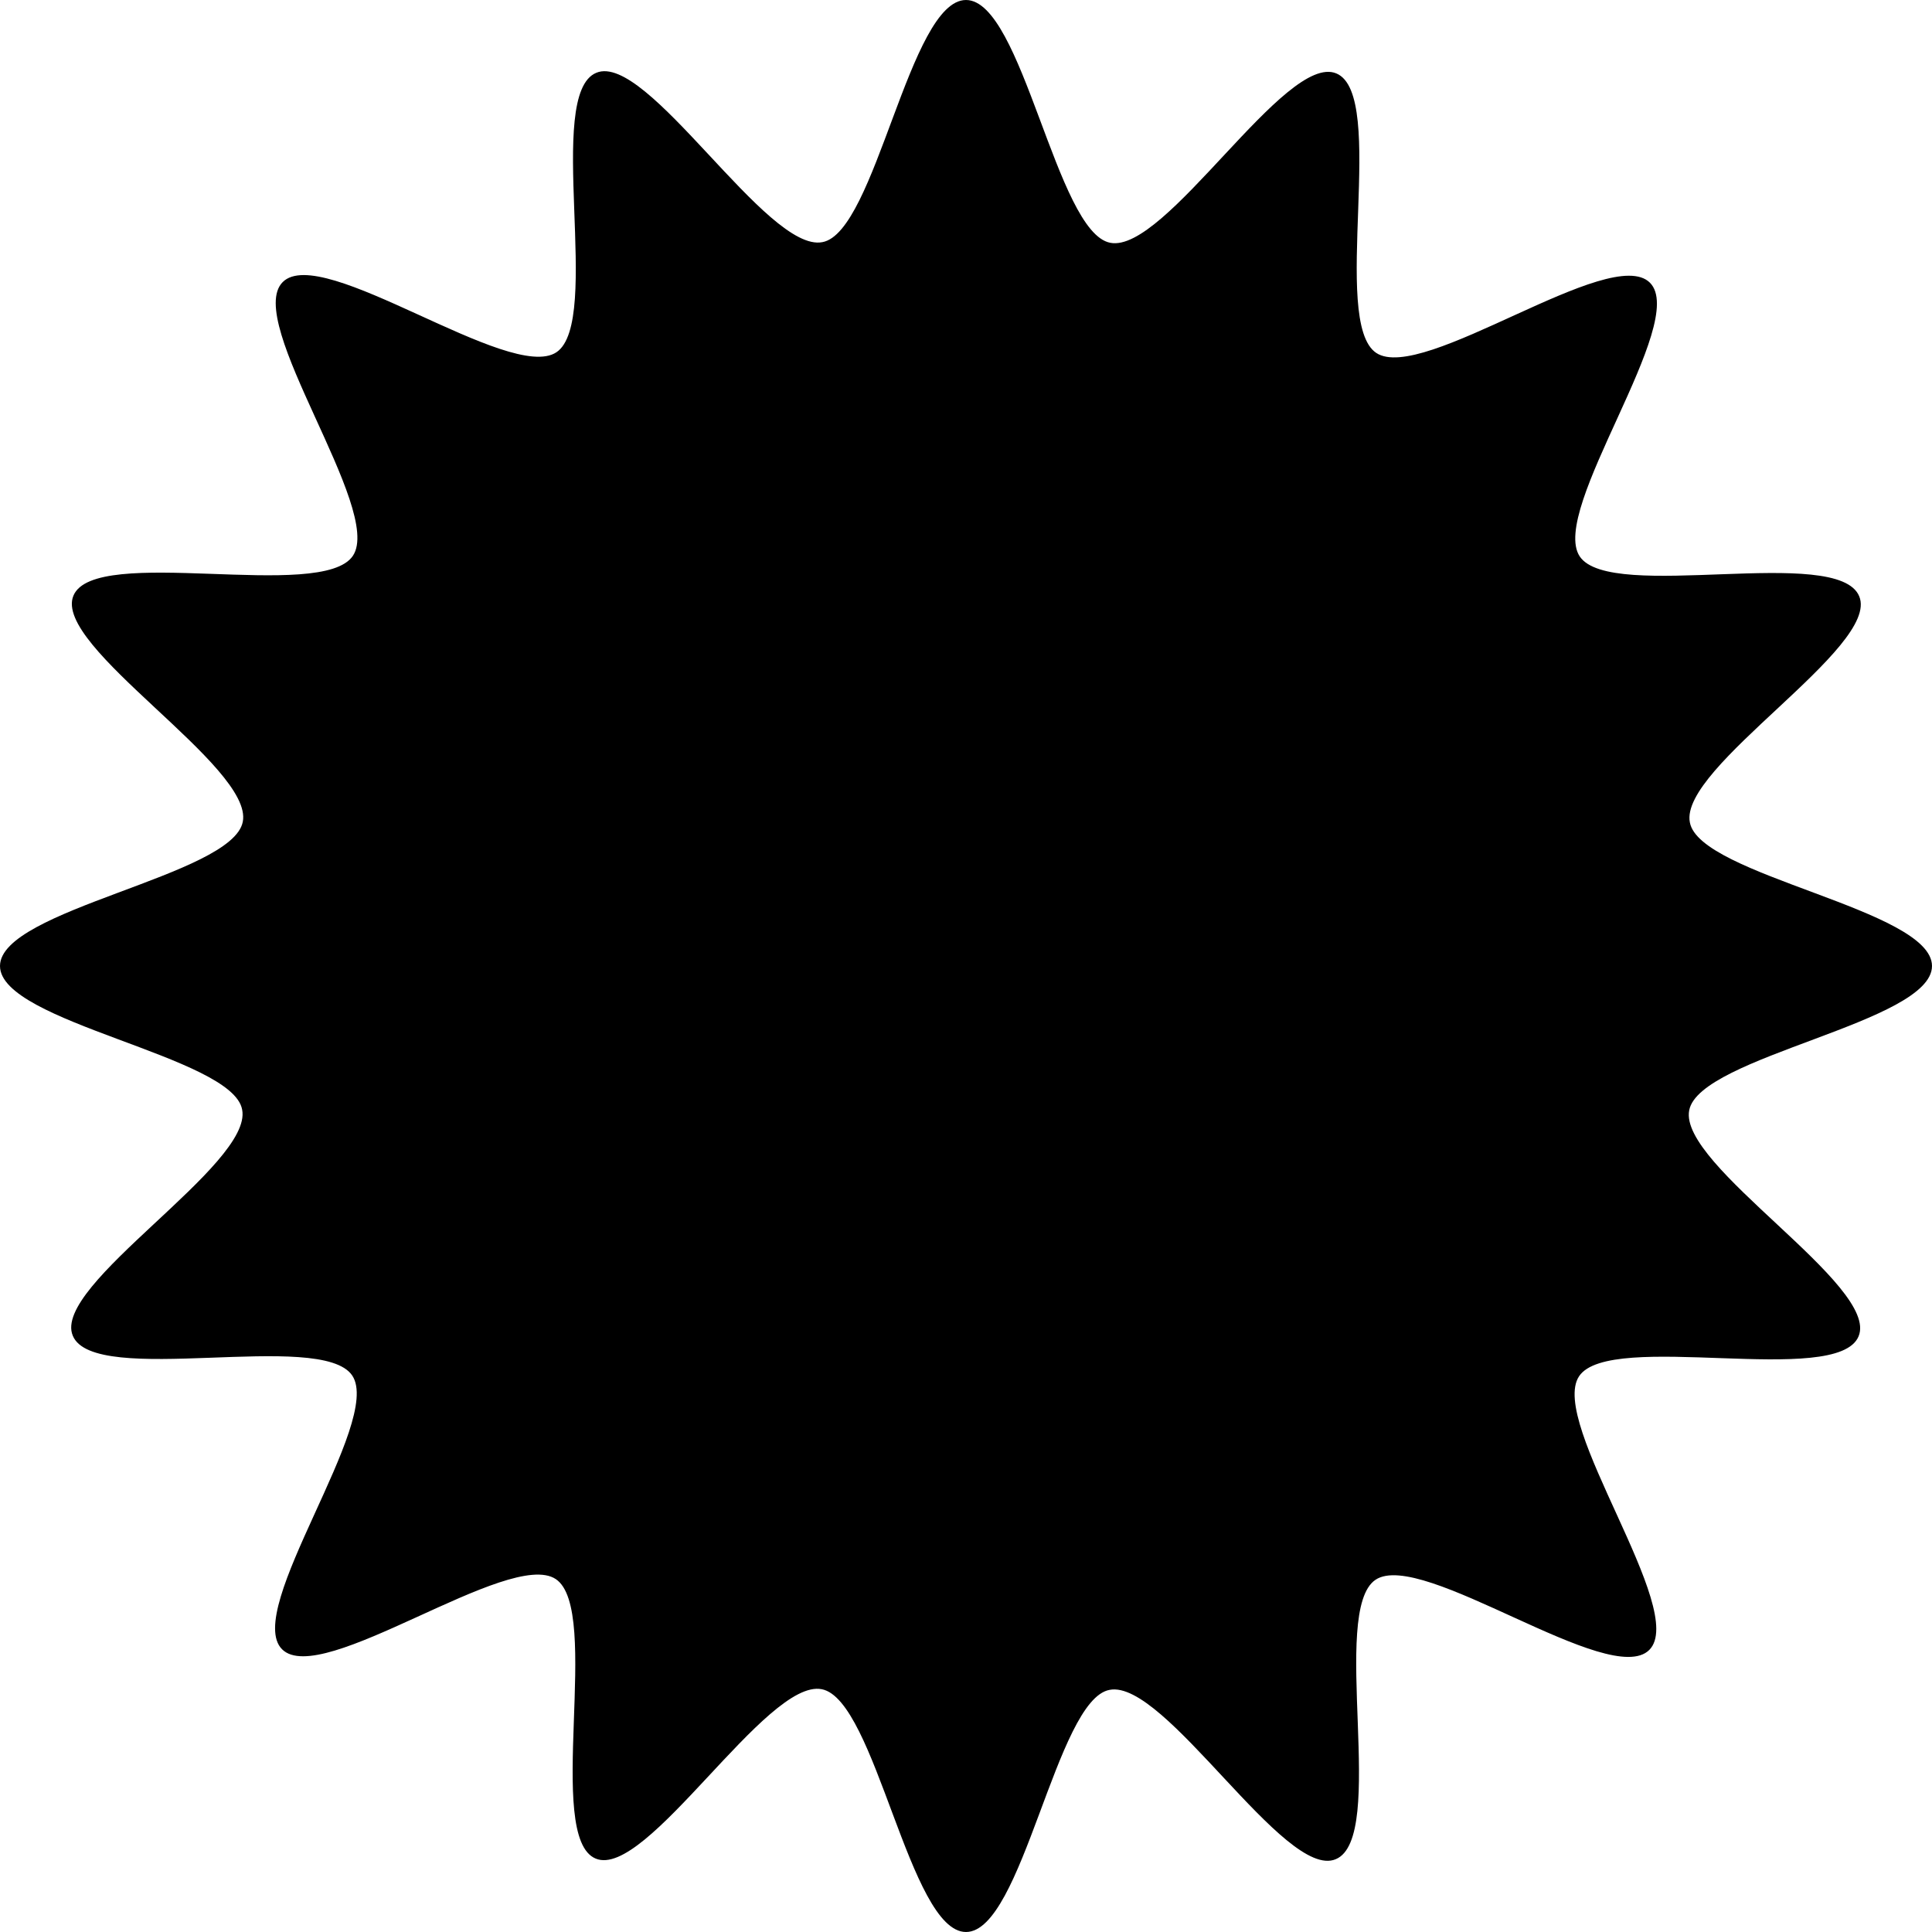 <svg xmlns="http://www.w3.org/2000/svg" x="0px" y="0px" viewBox="0 0 300 300" style="enable-background:new 0 0 300 300;" xml:space="preserve"><path d="M300,150c0,8.8-36.1,14-37.7,22.4c-1.7,8.6,29.6,27.2,26.3,35.1c-3.3,8-38.6-1-43.4,6.2c-4.8,7.2,17,36.4,10.9,42.5 c-6.1,6.1-35.3-15.7-42.5-10.9c-7.2,4.8,1.9,40.1-6.2,43.4c-7.9,3.3-26.5-28-35.1-26.3C164,263.9,158.8,300,150,300 c-8.8,0-14-36.1-22.4-37.7c-8.6-1.7-27.2,29.6-35.1,26.3c-8-3.3,1-38.6-6.2-43.4c-7.2-4.8-36.4,17-42.5,10.9 c-6.1-6.1,15.7-35.3,10.9-42.5c-4.8-7.2-40.1,1.9-43.4-6.2c-3.3-7.9,28-26.5,26.3-35.1C36.1,164,0,158.8,0,150 c0-8.8,36.1-14,37.7-22.4c1.7-8.6-29.6-27.2-26.3-35.1c3.3-8,38.6,1,43.4-6.2c4.8-7.2-17-36.4-10.9-42.5 c6.1-6.1,35.3,15.7,42.5,10.9c7.2-4.8-1.9-40.1,6.2-43.4c7.9-3.3,26.5,28,35.1,26.3C136,36.1,141.2,0,150,0c8.8,0,14,36.1,22.4,37.7 c8.6,1.7,27.2-29.6,35.1-26.3c8,3.3-1,38.6,6.2,43.4c7.2,4.8,36.4-17,42.5-10.9c6.1,6.1-15.7,35.3-10.9,42.5 c4.8,7.2,40.1-1.9,43.4,6.2c3.3,7.9-28,26.5-26.3,35.1C263.9,136,300,141.2,300,150L300,150z"></path></svg>